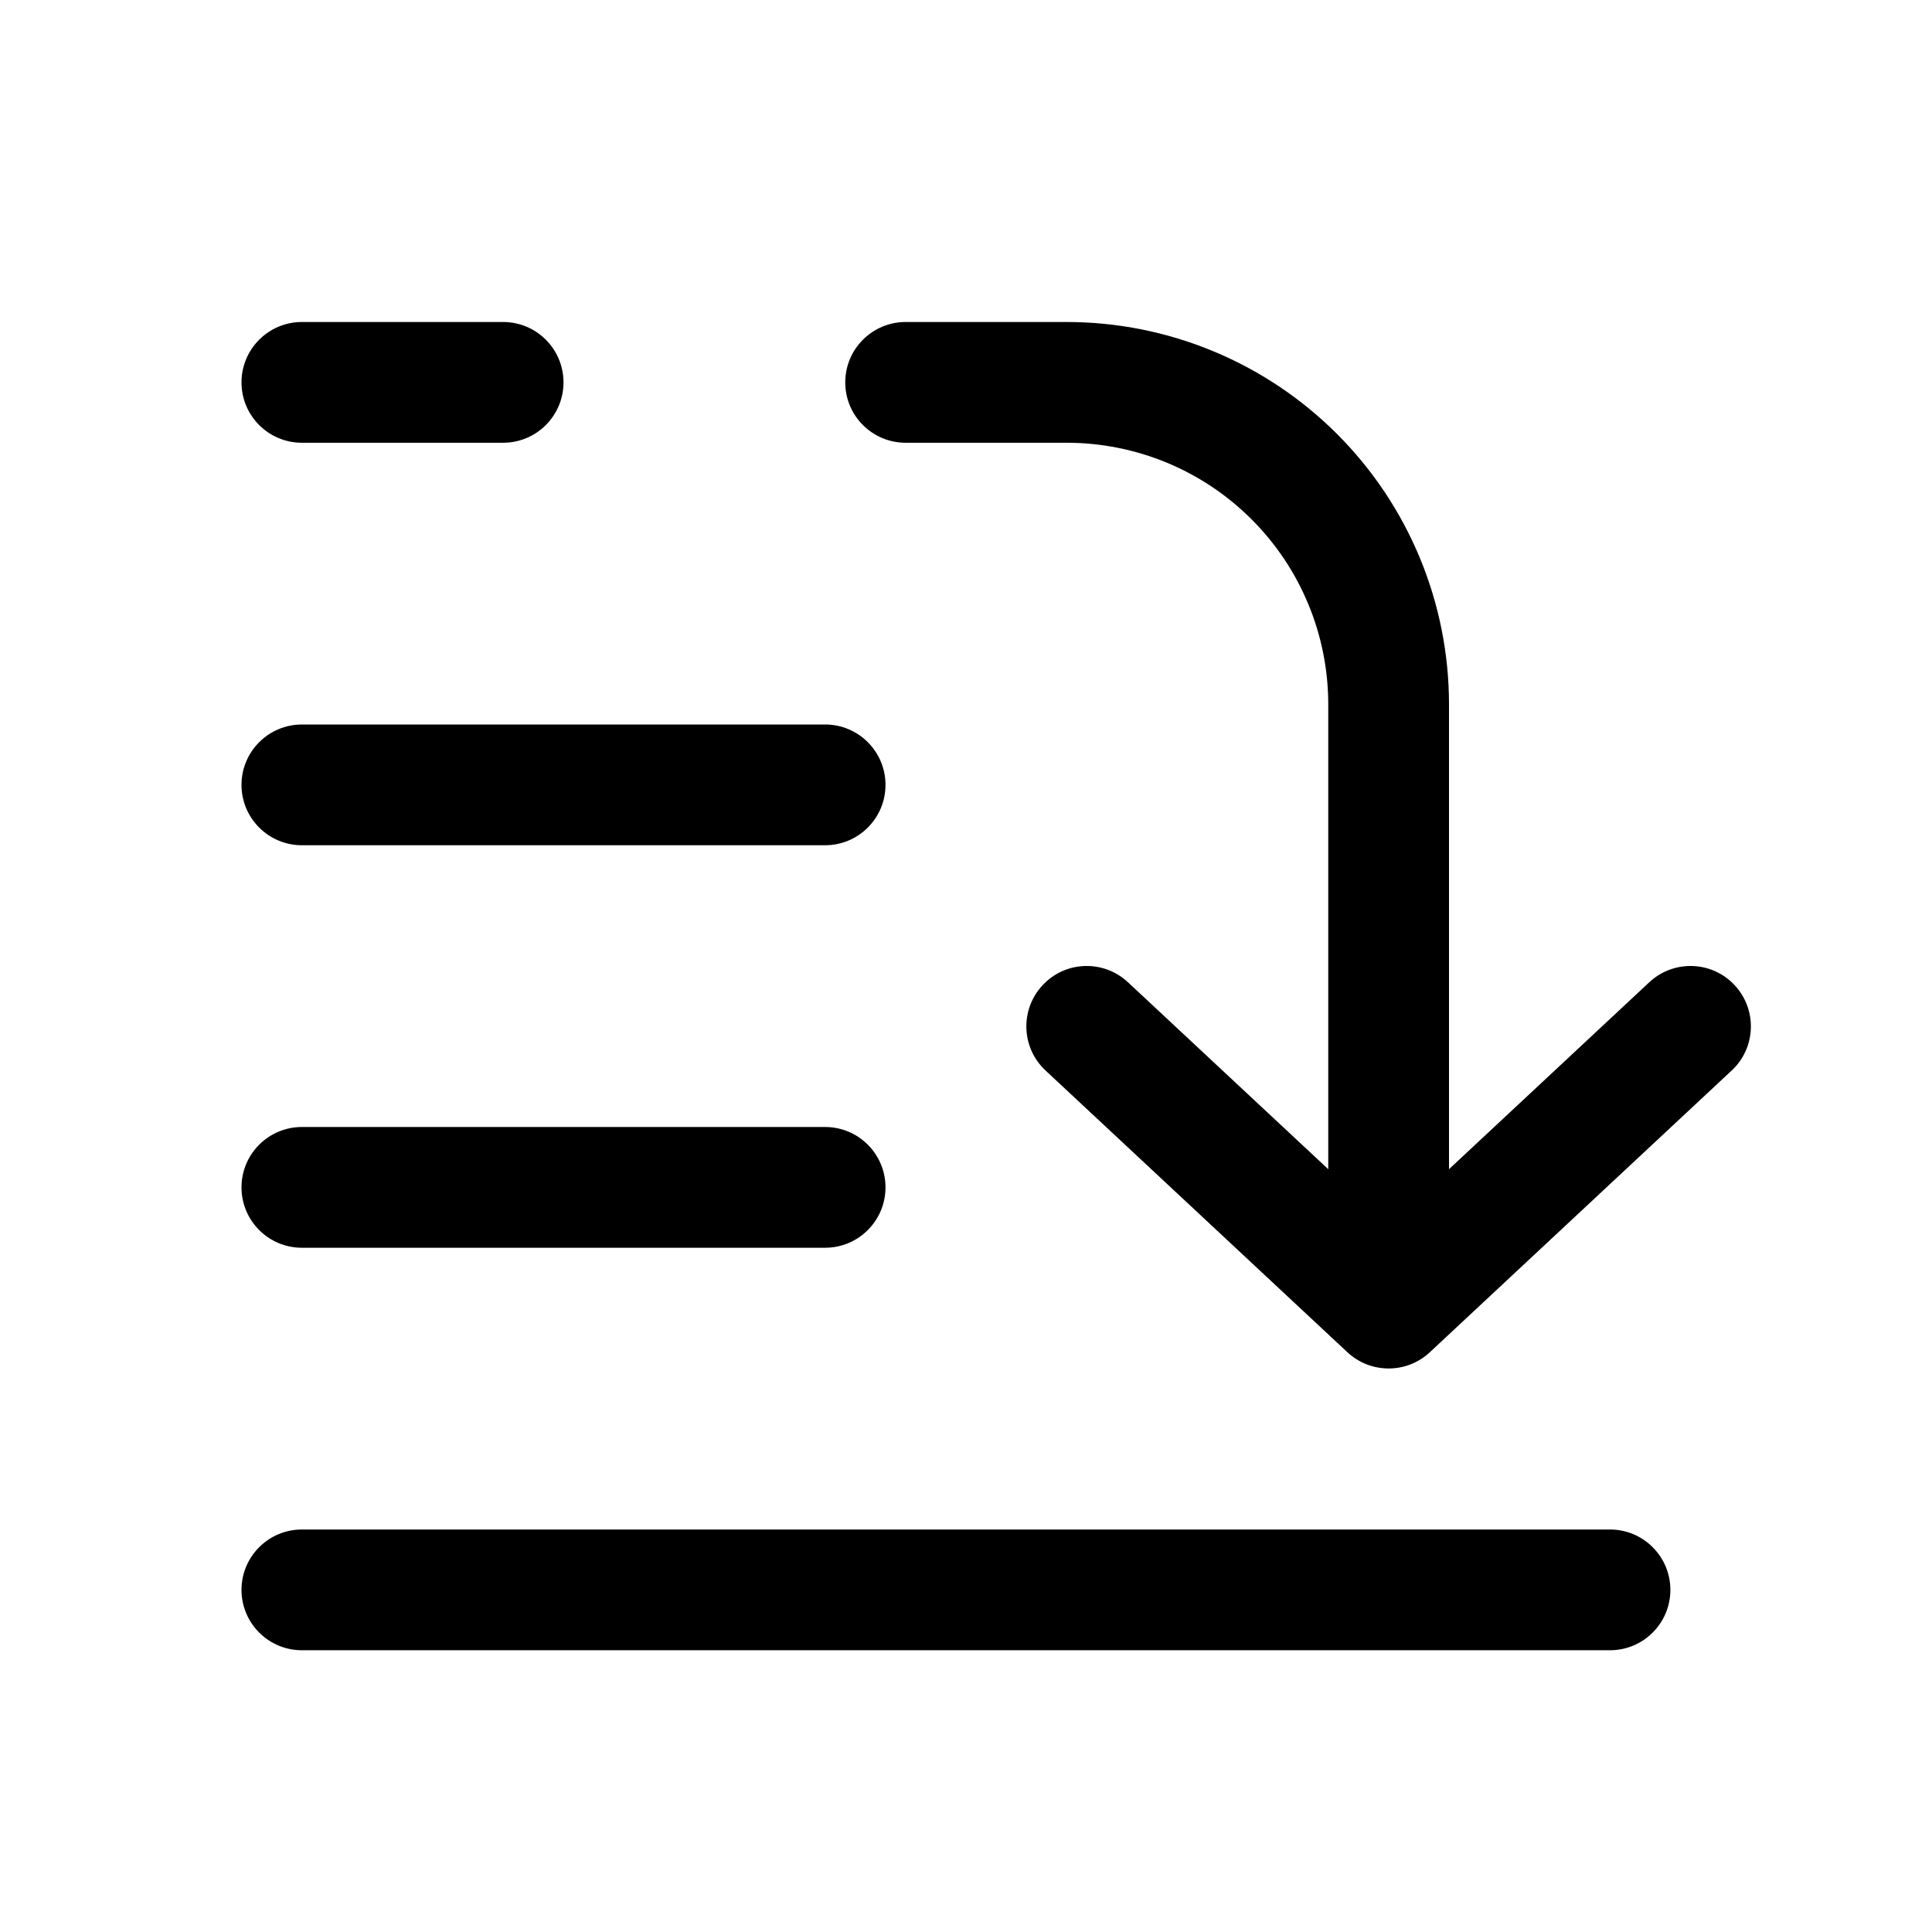 <svg viewBox="0 0 24 24" width="24" height="24" fill="currentColor" xmlns="http://www.w3.org/2000/svg">
 <g transform="translate(3, 4)">
  <path d="M0 10.75C-1.01453e-16 10.336 0.336 10 0.75 10L7.25 10C7.664 10 8 10.336 8 10.75C8 11.164 7.664 11.5 7.25 11.5L0.75 11.5C0.336 11.5 1.01453e-16 11.164 0 10.75Z" fill-rule="EVENODD"></path>
  <path d="M0 15.75C-1.01453e-16 15.336 0.336 15 0.75 15L17 15C17.414 15 17.75 15.336 17.75 15.75C17.75 16.164 17.414 16.5 17 16.5L0.75 16.5C0.336 16.5 1.01453e-16 16.164 0 15.75Z" fill-rule="EVENODD"></path>
  <path d="M0 5.75C-1.01453e-16 5.336 0.336 5 0.75 5L7.25 5C7.664 5 8 5.336 8 5.75C8 6.164 7.664 6.5 7.25 6.5L0.75 6.5C0.336 6.5 1.01453e-16 6.164 0 5.75Z" fill-rule="EVENODD"></path>
  <path d="M0 0.75C-1.01453e-16 0.336 0.336 1.01453e-16 0.75 0L3.25 0C3.664 -1.01453e-16 4 0.336 4 0.75C4 1.164 3.664 1.5 3.25 1.5L0.75 1.5C0.336 1.5 1.01453e-16 1.164 0 0.75Z" fill-rule="EVENODD"></path>
  <path d="M9.952 8.238C10.234 7.935 10.709 7.919 11.012 8.202L14.25 11.224L17.488 8.202C17.791 7.919 18.266 7.935 18.548 8.238C18.831 8.541 18.815 9.016 18.512 9.298L14.762 12.798C14.474 13.067 14.026 13.067 13.738 12.798L9.988 9.298C9.685 9.016 9.669 8.541 9.952 8.238Z" fill-rule="EVENODD"></path>
  <path d="M7.5 0.75C7.5 0.336 7.836 0 8.25 0L10.25 0C11.51 0 12.718 0.5 13.609 1.391C14.5 2.282 15 3.49 15 4.75L15 11.75C15 12.164 14.664 12.5 14.25 12.5C13.836 12.5 13.5 12.164 13.5 11.75L13.5 4.75C13.5 3.888 13.158 3.061 12.548 2.452C11.939 1.842 11.112 1.5 10.25 1.5L8.25 1.5C7.836 1.5 7.5 1.164 7.5 0.75Z" fill-rule="EVENODD"></path>
 </g>
</svg>
